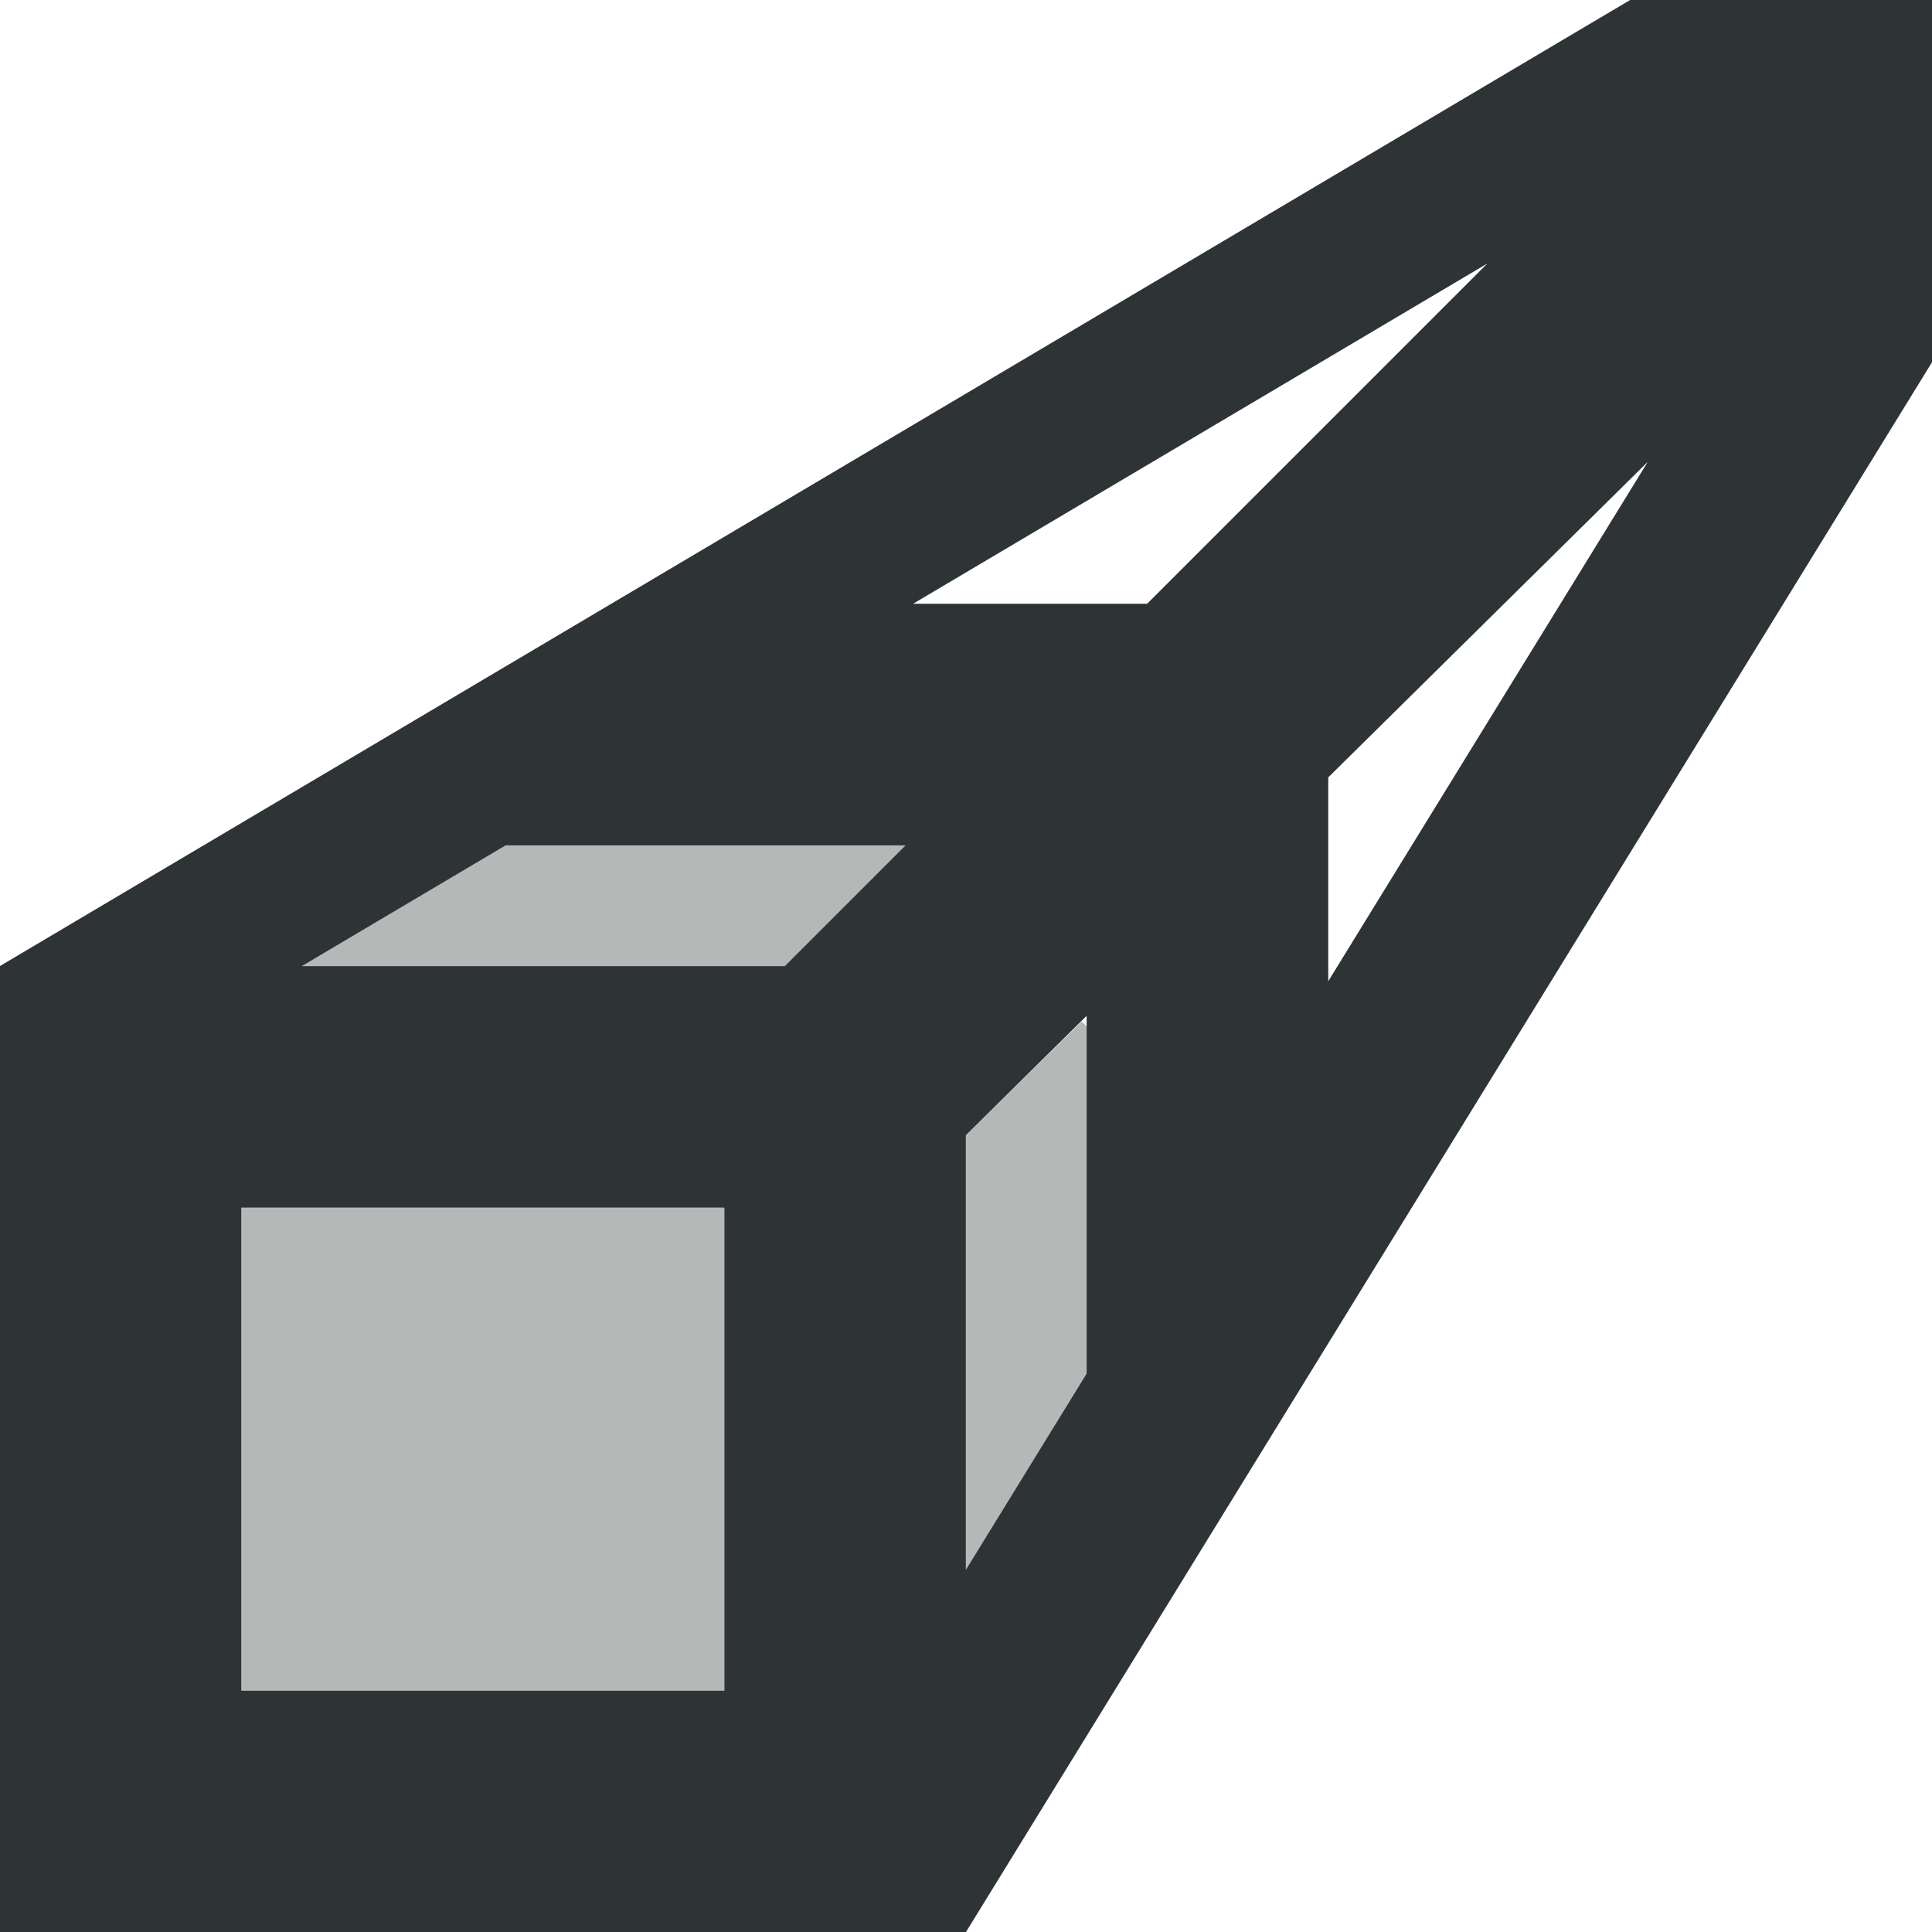 <svg viewBox="0 0 16 16" xmlns="http://www.w3.org/2000/svg"><g fill="#2e3436"><path d="m3.5 7-1 1h4l1-1zm5.459 1.459-.959.941v3.6l1-1v-3.5zm-6.959 1.541v4h4v-4z" opacity=".35"/><path d="m13.5 0-13.5 8v8h8l8-13v-1.5-1.5zm-1.182 2.182-2.818 2.818h-1.938zm1.328 1.643-2.646 4.301v-1.688zm-9.459 3.176h3.312l-1 1h-4zm4.812 1.412v2.963l-1 1.625v-3.6zm-7 1.588h4v4h-4z"/></g></svg>